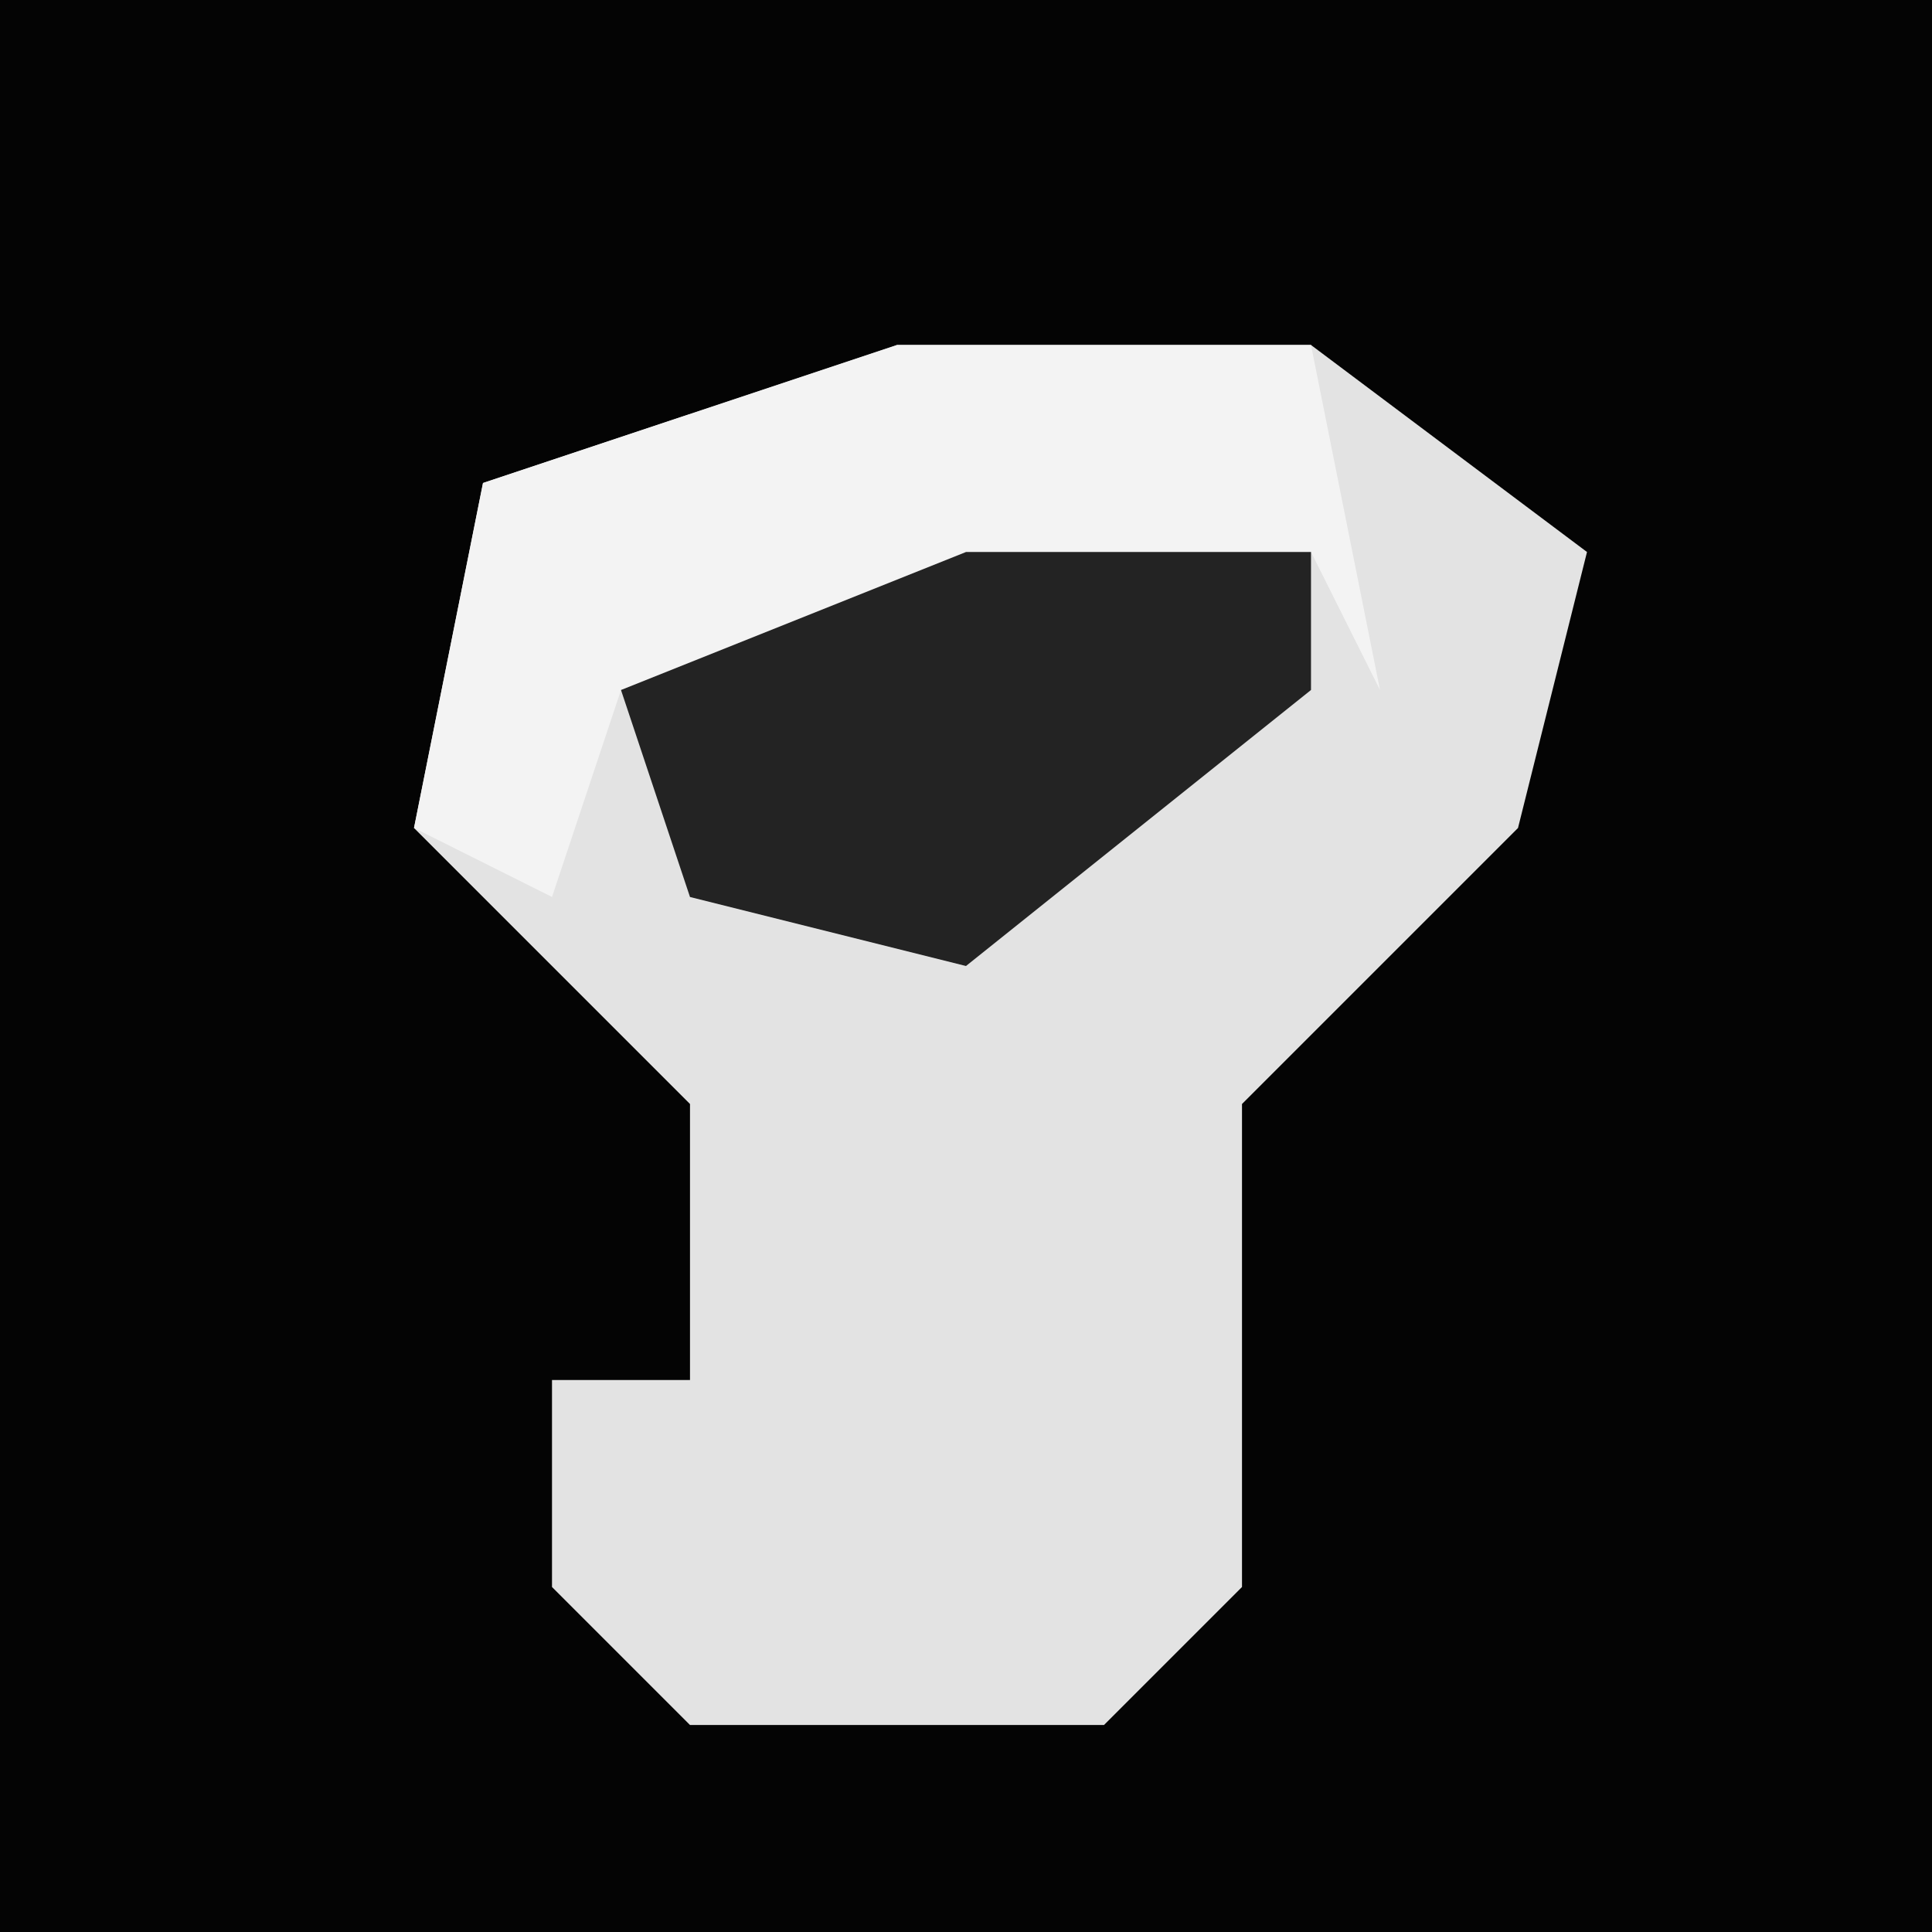<?xml version="1.0" encoding="UTF-8"?>
<svg version="1.1" xmlns="http://www.w3.org/2000/svg" width="28" height="28">
<path d="M0,0 L28,0 L28,28 L0,28 Z " fill="#040404" transform="translate(0,0)"/>
<path d="M0,0 L6,0 L10,3 L9,7 L5,11 L5,18 L3,20 L-3,20 L-5,18 L-5,15 L-3,15 L-3,11 L-7,7 L-6,2 Z " fill="#E3E3E3" transform="translate(13,5)"/>
<path d="M0,0 L6,0 L7,5 L6,3 L-4,5 L-5,8 L-7,7 L-6,2 Z " fill="#F3F3F3" transform="translate(13,5)"/>
<path d="M0,0 L5,0 L5,2 L0,6 L-4,5 L-5,2 Z " fill="#232323" transform="translate(14,8)"/>
</svg>
